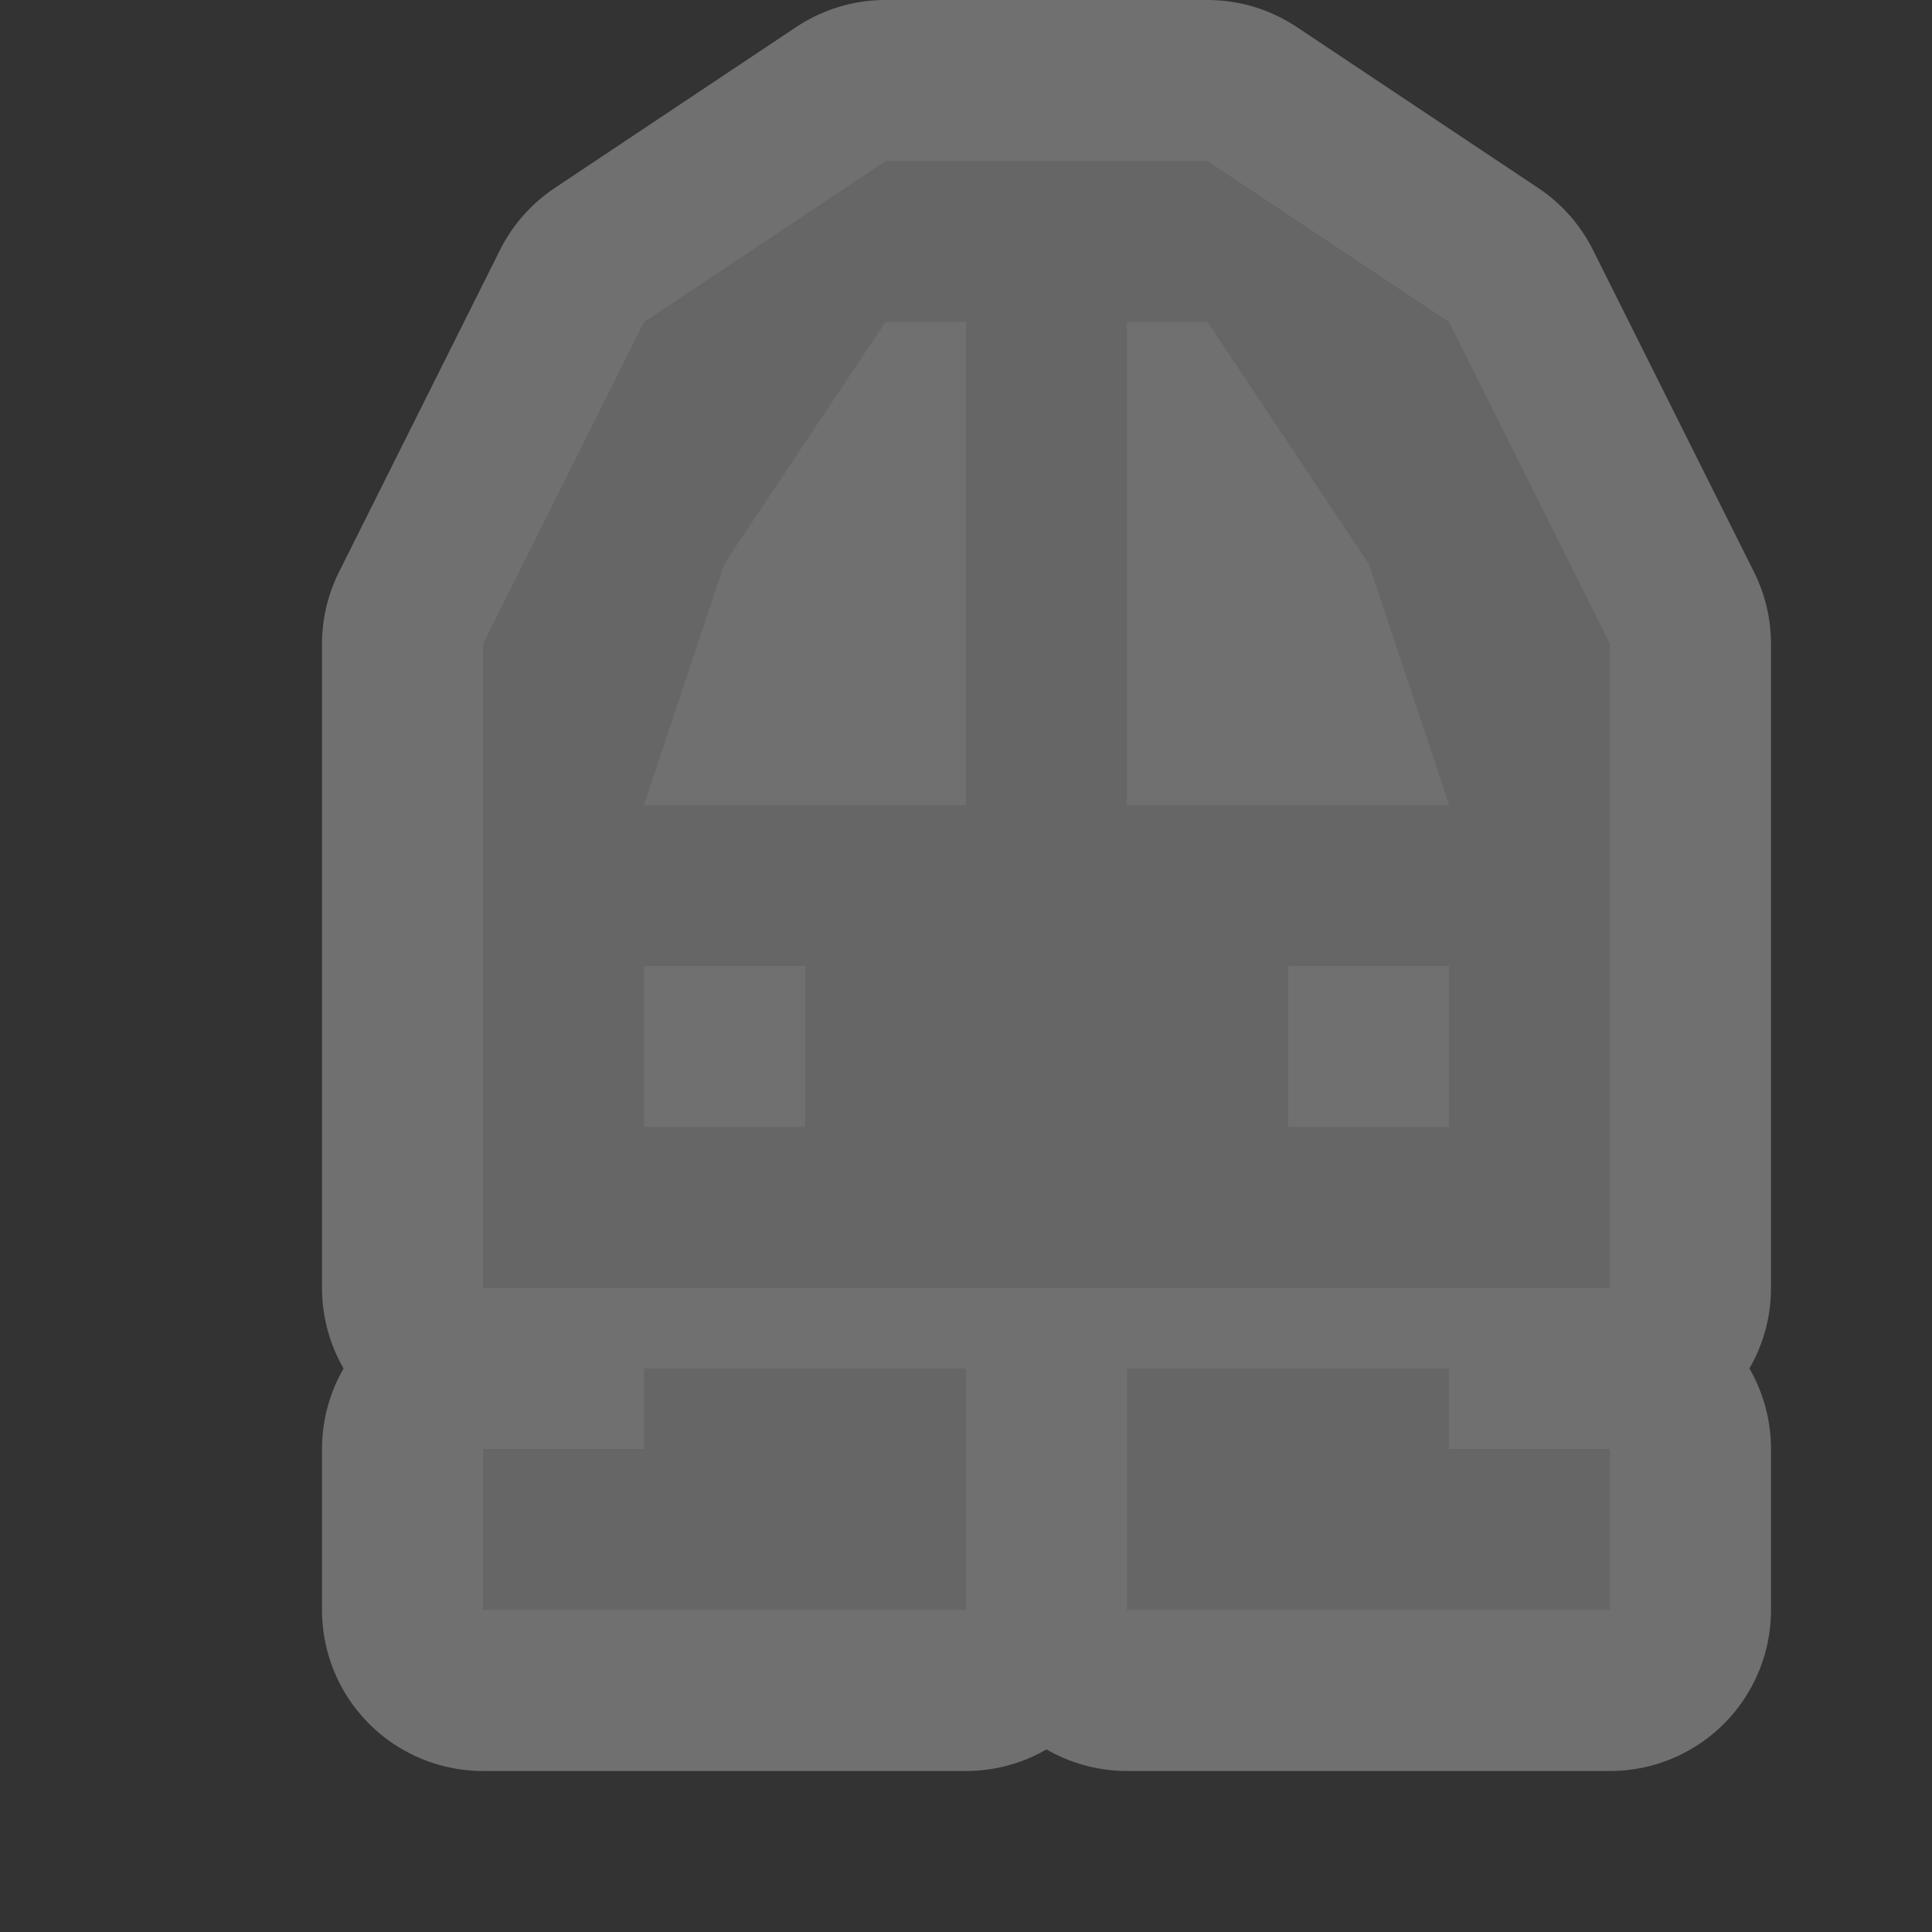 <?xml version="1.0" encoding="UTF-8" standalone="no"?>
<!-- Created with Inkscape (http://www.inkscape.org/) -->

<svg
   xmlns:dc="http://purl.org/dc/elements/1.1/"
   xmlns:cc="http://creativecommons.org/ns#"
   xmlns:rdf="http://www.w3.org/1999/02/22-rdf-syntax-ns#"
   xmlns:svg="http://www.w3.org/2000/svg"
   xmlns="http://www.w3.org/2000/svg"
   version="1.1"
   width="12"
   height="12"
   id="svg4764">
  <rect width="100%" height="100%" fill="#333333" stroke="none"/>
  <defs
     id="defs4766" />
  <path
     d="M 5.5,1 4,2 3,4 3,8 10,8 10,4 9,2 7.5,1 5.5,1 z M 5.5,2 6,2 6,5 4,5 4.5,3.5 5.5,2 z M 7,2 7.5,2 8.5,3.5 9,5 7,5 7,2 z M 4,6 5,6 5,7 4,7 4,6 z M 8,6 9,6 9,7 8,7 8,6 z M 4,8.5 4,9 3,9 l 0,1 3,0 0,-1.5 -2,0 z m 3,0 0,1.5 3,0 0,-1 -1,0 0,-0.5 -2,0 z"
     id="path8445"
     style="opacity:0.3;fill:none;stroke:#ffffff;stroke-width:2;stroke-linecap:round;stroke-linejoin:round;stroke-miterlimit:4;stroke-opacity:1;stroke-dasharray:none" />
  <path
     d="M 5.5,1 4,2 3,4 3,8 10,8 10,4 9,2 7.5,1 5.5,1 z M 5.5,2 6,2 6,5 4,5 4.5,3.5 5.5,2 z M 7,2 7.5,2 8.5,3.5 9,5 7,5 7,2 z M 4,6 5,6 5,7 4,7 4,6 z M 8,6 9,6 9,7 8,7 8,6 z M 4,8.5 4,9 3,9 l 0,1 3,0 0,-1.5 -2,0 z m 3,0 0,1.5 3,0 0,-1 -1,0 0,-0.5 -2,0 z"
     id="path3248"
     style="fill:#666666;fill-opacity:1;stroke:none" />
  <rect
     width="12"
     height="12"
     x="0"
     y="0"
     id="canvas"
     style="fill:none;stroke:none;visibility:hidden" />
</svg>
